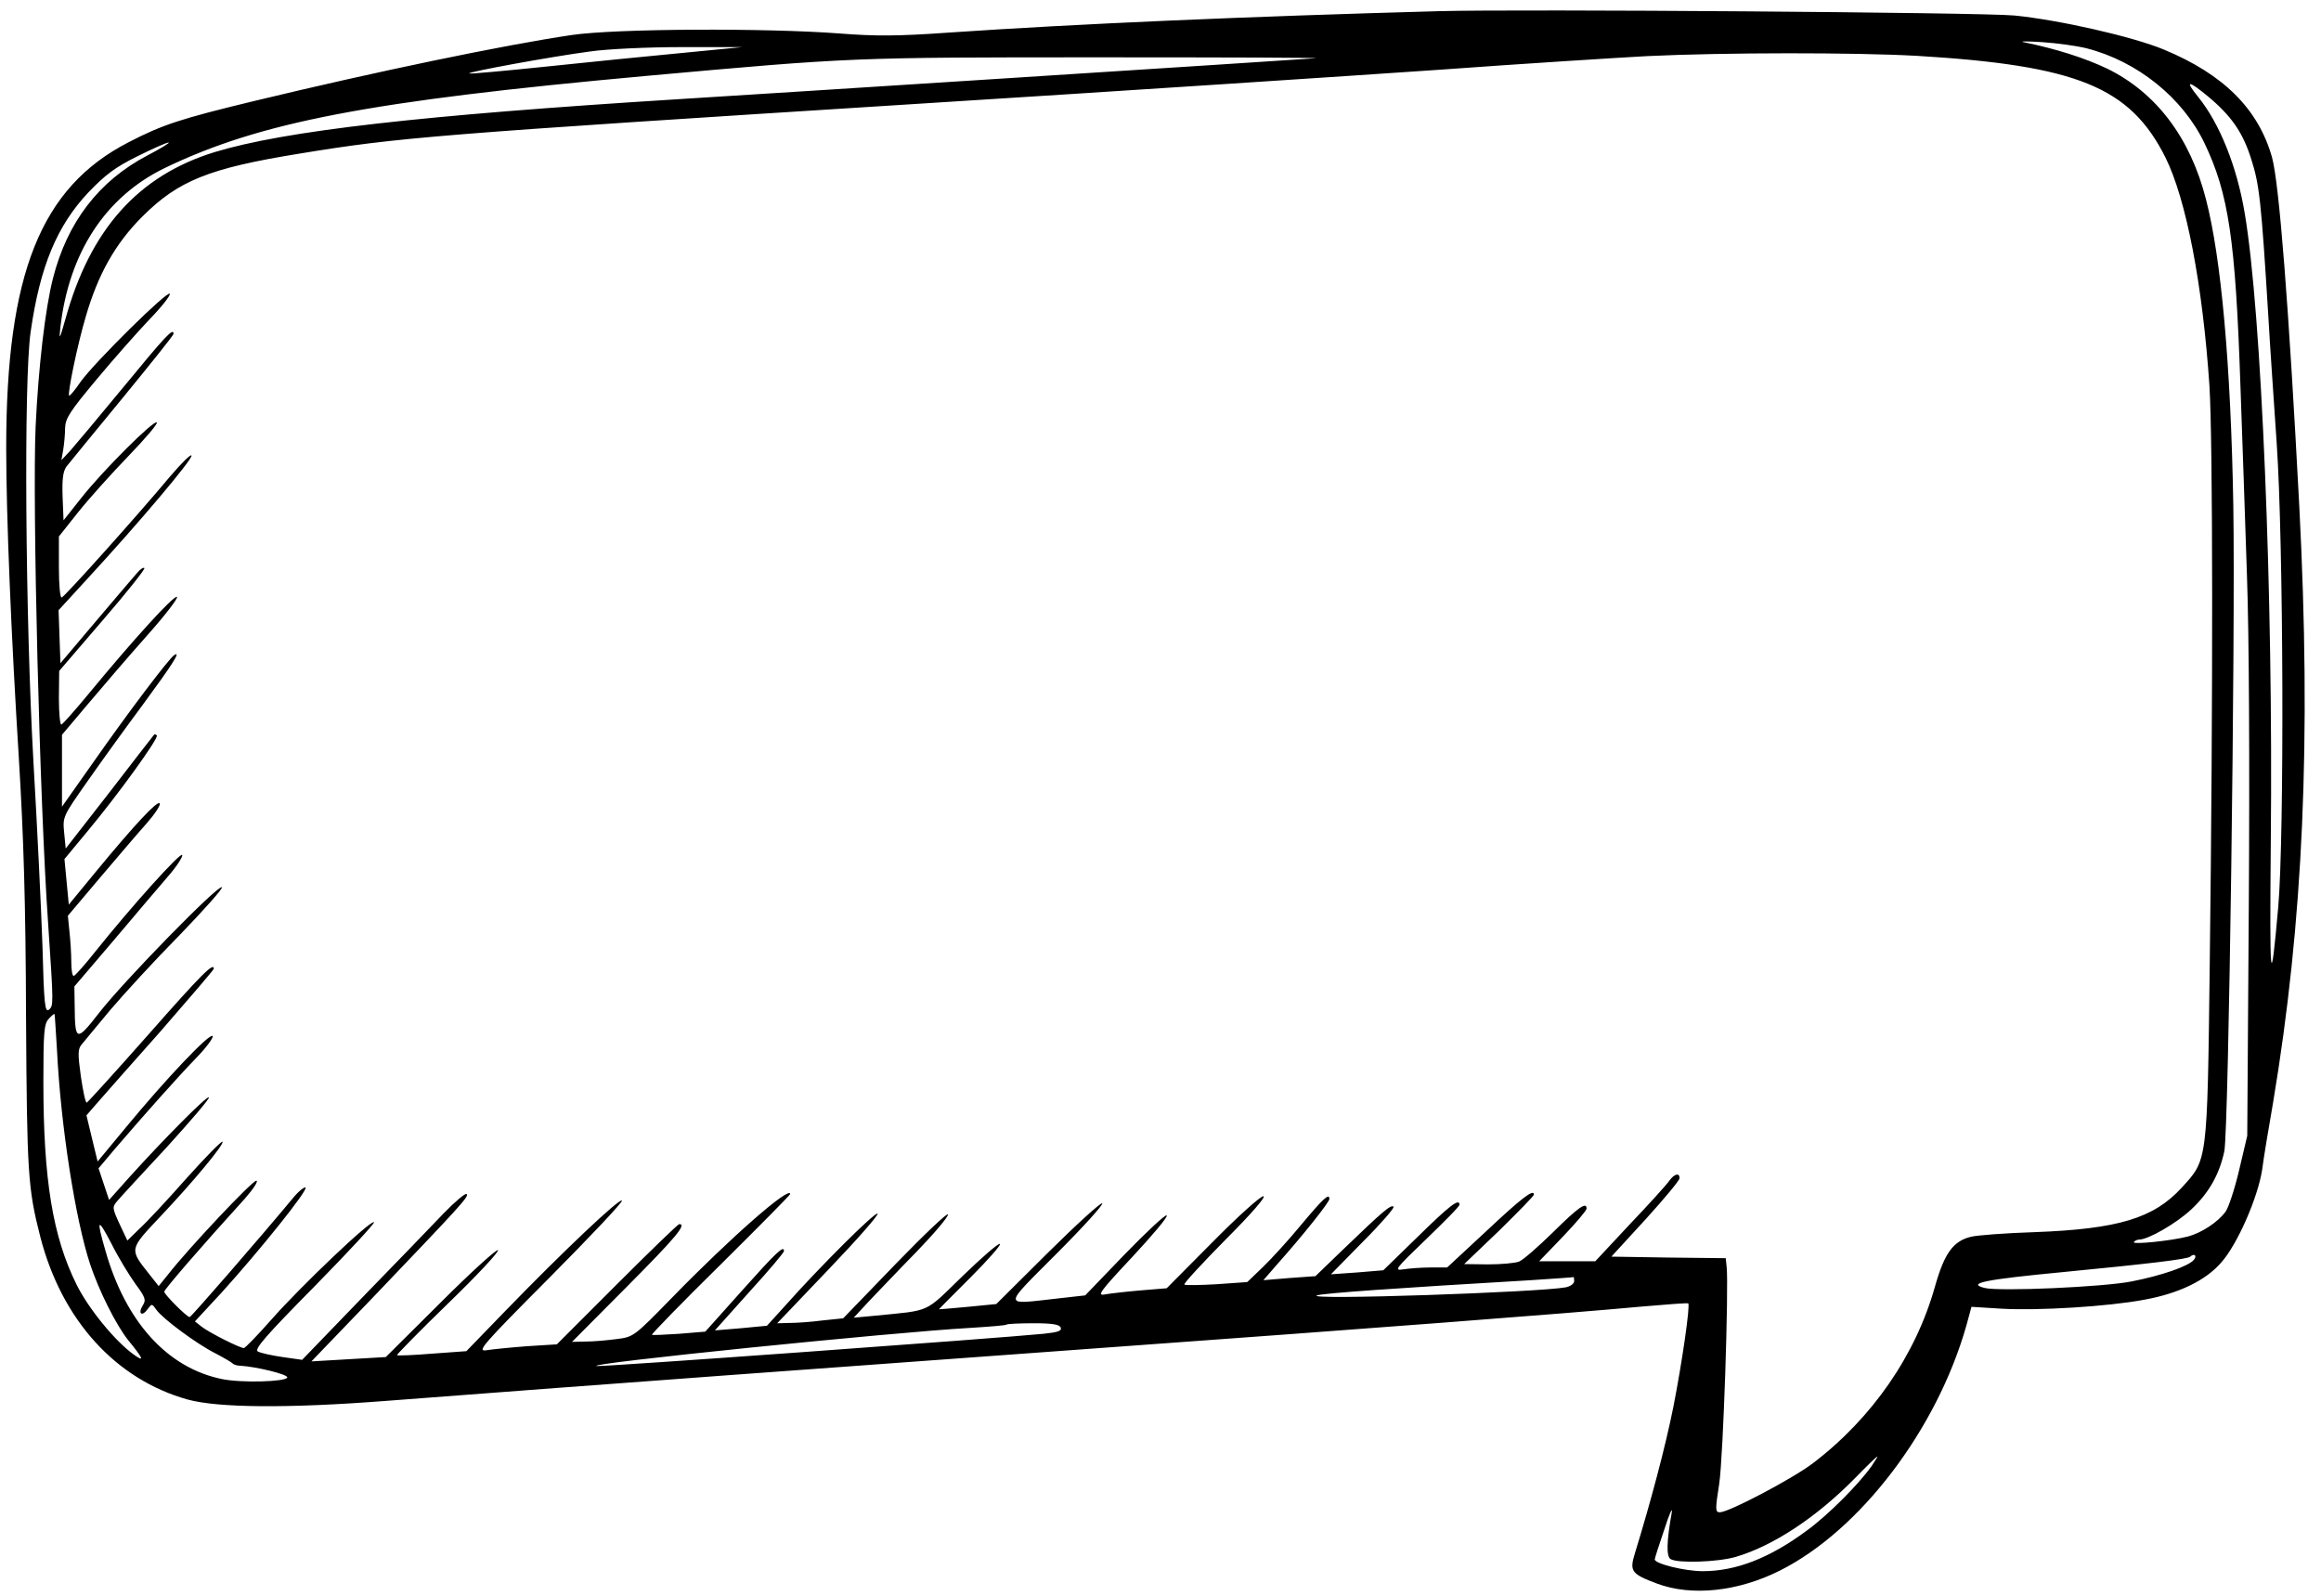 <?xml version="1.0" standalone="no"?>
<!DOCTYPE svg PUBLIC "-//W3C//DTD SVG 20010904//EN"
 "http://www.w3.org/TR/2001/REC-SVG-20010904/DTD/svg10.dtd">
<svg version="1.0" xmlns="http://www.w3.org/2000/svg"
 width="749pt" height="515pt" viewBox="0 0 749 515"
 preserveAspectRatio="xMidYMid meet">
<g transform="translate(0,515) scale(0.1,-0.1)"
fill="#000000" stroke="none">
<path d="M4645 5114 c-620 -17 -1172 -41 -1581 -69 -169 -12 -239 -12 -355 -3
-237 18 -721 16 -864 -5 -223 -33 -631 -118 -1025 -213 -236 -57 -295 -76
-405 -133 -284 -146 -395 -425 -395 -986 0 -219 16 -605 41 -1005 15 -247 22
-465 23 -830 3 -506 6 -555 46 -711 69 -268 243 -460 475 -525 98 -27 321 -29
635 -5 623 48 1524 114 2310 171 870 63 1502 111 1750 134 80 7 147 12 148 10
7 -5 -20 -192 -48 -334 -25 -126 -74 -310 -124 -472 -18 -58 -12 -67 71 -98
112 -42 262 -26 397 42 259 130 507 456 602 792 l16 59 97 -6 c117 -7 345 7
461 29 111 20 198 62 248 120 52 58 118 209 132 299 5 39 21 135 35 215 98
585 124 1172 85 1925 -34 649 -65 1043 -88 1127 -44 156 -156 268 -349 348
-101 42 -340 96 -483 110 -109 10 -1587 21 -1855 14z m2089 -120 c164 -42 310
-160 380 -306 78 -163 100 -311 116 -783 6 -159 15 -434 21 -610 7 -193 9
-615 6 -1065 l-5 -745 -26 -110 c-14 -60 -34 -121 -44 -135 -25 -34 -77 -68
-121 -80 -54 -14 -181 -27 -175 -18 3 4 11 8 17 8 30 0 121 53 168 97 57 53
91 113 107 188 14 67 36 1666 29 2085 -8 452 -39 797 -88 986 -51 201 -162
346 -320 423 -72 34 -162 63 -269 85 -14 3 13 3 60 0 47 -3 112 -12 144 -20z
m-4534 -15 c-107 -10 -305 -30 -439 -44 -134 -14 -245 -24 -247 -22 -5 5 269
55 391 71 55 8 187 14 295 14 l195 0 -195 -19z m3983 -9 c521 -31 691 -101
805 -328 67 -135 120 -410 142 -737 11 -176 12 -994 1 -1865 -8 -646 -7 -631
-91 -723 -90 -98 -204 -133 -475 -143 -93 -3 -186 -10 -205 -15 -57 -14 -85
-53 -115 -158 -62 -223 -203 -427 -395 -573 -66 -50 -271 -158 -300 -158 -15
0 -15 9 -2 92 13 85 31 634 24 700 l-3 28 -184 2 -185 3 110 120 c60 66 110
126 110 133 0 19 -17 14 -33 -8 -8 -12 -65 -75 -127 -140 l-112 -120 -90 0
-91 0 77 80 c42 44 76 84 76 90 0 23 -26 5 -108 -76 -48 -47 -97 -90 -110 -95
-13 -5 -58 -9 -100 -9 l-77 1 113 108 c61 60 112 112 112 116 0 20 -41 -12
-154 -118 l-126 -117 -54 0 c-29 0 -69 -3 -87 -6 -32 -5 -27 1 74 98 59 57
108 106 107 111 -1 21 -32 -3 -134 -103 l-112 -109 -84 -7 -85 -6 104 106 c58
58 102 109 98 112 -8 8 -32 -12 -167 -142 l-85 -82 -84 -6 -84 -7 46 53 c83
93 167 199 167 209 0 20 -18 4 -90 -82 -41 -50 -98 -112 -125 -138 l-50 -48
-99 -7 c-54 -3 -101 -4 -104 -1 -3 3 57 68 133 145 86 86 132 140 122 140 -10
0 -84 -67 -165 -149 l-147 -148 -85 -7 c-47 -4 -98 -10 -115 -13 -26 -5 -15
10 89 121 65 70 116 130 111 134 -4 4 -65 -53 -135 -125 l-128 -133 -89 -10
c-180 -20 -179 -32 -3 145 85 85 151 158 147 162 -4 4 -83 -68 -175 -159
l-167 -166 -92 -9 c-51 -5 -93 -8 -93 -8 0 1 46 47 102 103 56 56 99 105 95
108 -4 4 -58 -43 -120 -103 -127 -123 -99 -110 -287 -129 l-65 -6 50 54 c28
29 96 101 153 159 56 58 102 112 101 120 0 8 -76 -64 -169 -160 l-169 -175
-68 -7 c-37 -5 -85 -8 -107 -8 l-38 -1 166 174 c92 96 163 177 158 180 -9 5
-186 -171 -297 -296 l-60 -66 -84 -8 -84 -7 111 124 c62 68 112 127 112 132 0
20 -25 -4 -135 -127 l-119 -133 -85 -7 c-46 -3 -86 -5 -87 -3 -2 2 97 104 221
226 124 123 225 225 225 228 0 28 -191 -139 -380 -333 -124 -127 -125 -128
-180 -135 -30 -4 -75 -8 -100 -8 l-44 -1 177 178 c159 160 194 202 169 202 -4
0 -94 -87 -201 -194 l-194 -194 -96 -6 c-53 -4 -112 -10 -131 -13 -32 -5 -16
14 205 236 131 132 236 243 232 247 -8 8 -191 -165 -377 -357 l-125 -129 -110
-8 c-60 -5 -112 -7 -114 -5 -2 1 72 77 165 167 93 90 165 167 161 172 -4 4
-87 -71 -185 -169 l-177 -176 -120 -7 -120 -7 201 209 c280 293 308 323 300
331 -4 4 -37 -24 -74 -62 -37 -39 -155 -161 -262 -271 l-195 -202 -63 9 c-35
5 -71 13 -80 18 -12 7 23 48 183 210 109 111 195 204 192 207 -9 10 -237 -207
-332 -315 -44 -50 -84 -91 -88 -91 -13 0 -110 49 -135 68 l-23 18 87 94 c123
136 278 329 270 338 -4 3 -24 -13 -44 -38 -97 -117 -325 -380 -330 -380 -9 0
-82 73 -82 82 0 7 119 145 260 300 28 32 45 58 37 58 -13 0 -217 -216 -285
-303 l-30 -37 -30 38 c-65 82 -66 79 35 186 107 113 208 235 201 242 -3 3 -55
-50 -116 -118 -60 -68 -128 -141 -151 -162 l-40 -39 -25 53 c-24 52 -24 55 -8
74 9 11 81 89 160 174 78 86 140 158 136 161 -6 6 -145 -134 -256 -257 l-66
-74 -17 51 -17 51 53 63 c98 114 202 231 263 294 33 34 56 66 52 70 -10 10
-152 -140 -279 -294 l-92 -111 -18 74 -18 75 33 38 c18 21 111 126 206 233 94
108 172 199 172 202 0 22 -40 -18 -210 -211 -106 -120 -196 -219 -200 -221 -4
-1 -12 36 -19 84 -10 72 -10 89 2 103 7 9 49 59 92 111 44 52 144 161 224 242
79 82 141 151 137 155 -10 11 -315 -301 -396 -405 -73 -94 -78 -93 -79 19 l-1
66 128 150 c70 83 149 176 175 206 27 31 47 62 45 68 -4 12 -164 -166 -280
-311 -34 -43 -66 -79 -70 -79 -5 -1 -8 20 -8 47 0 26 -3 70 -6 97 l-5 50 103
122 c57 67 125 147 152 177 27 31 46 60 41 64 -8 8 -78 -66 -205 -220 l-88
-107 -7 73 -7 74 73 88 c101 121 233 304 225 311 -3 4 -8 4 -9 2 -2 -2 -67
-86 -144 -186 l-141 -181 -5 51 c-5 52 -4 53 76 167 44 63 125 175 180 249 97
132 122 172 99 157 -16 -10 -145 -180 -264 -350 l-98 -139 0 116 0 116 87 103
c48 57 133 156 190 220 57 64 99 119 94 122 -10 6 -141 -138 -286 -314 -43
-52 -82 -96 -87 -98 -4 -2 -8 36 -8 85 l1 88 140 163 c78 90 138 166 135 169
-3 3 -13 -3 -23 -15 -10 -11 -70 -82 -133 -156 l-115 -136 -3 85 -3 86 98 107
c165 179 335 381 331 392 -2 6 -32 -24 -68 -66 -106 -127 -341 -389 -351 -392
-5 -2 -9 39 -9 97 l0 100 62 78 c34 43 107 124 162 181 54 56 96 105 92 109
-9 9 -174 -155 -244 -244 l-57 -72 -3 75 c-2 56 1 82 12 98 9 11 90 111 181
221 90 110 165 203 165 208 0 21 -27 -8 -160 -170 -80 -97 -158 -190 -173
-207 l-29 -31 6 34 c3 18 6 50 6 70 1 31 15 53 101 156 55 66 132 153 170 193
39 40 69 78 67 84 -5 14 -242 -220 -288 -284 -18 -27 -35 -46 -37 -45 -6 6 27
165 53 253 40 139 96 238 183 325 116 116 215 156 505 203 323 53 433 62 1996
161 652 41 1410 91 1685 110 275 20 577 39 670 44 251 12 672 12 868 1z
m-1938 -8 c-97 -7 -1762 -114 -2055 -132 -833 -52 -1271 -102 -1498 -171 -246
-76 -401 -249 -481 -539 -19 -67 -21 -70 -16 -25 28 240 145 419 335 512 308
149 662 217 1555 298 663 60 667 60 1460 60 407 0 722 -1 700 -3z m2879 -122
c76 -63 114 -117 141 -204 26 -81 32 -132 55 -506 5 -91 18 -275 27 -410 22
-317 25 -1266 5 -1497 -25 -281 -28 -250 -24 212 8 798 -30 1708 -84 2026 -25
151 -81 291 -151 377 -43 53 -32 54 31 2z m-6649 -192 c-156 -82 -258 -215
-304 -396 -25 -97 -47 -287 -56 -477 -11 -244 13 -1216 40 -1600 18 -268 18
-270 3 -283 -13 -10 -16 16 -21 206 -4 119 -17 386 -29 592 -26 461 -32 1234
-9 1390 30 209 84 341 187 450 53 55 85 80 156 115 50 25 95 45 102 45 6 0
-25 -19 -69 -42z m-291 -2888 c12 -242 59 -545 107 -690 28 -84 83 -195 123
-245 49 -60 53 -71 19 -47 -61 43 -148 150 -186 227 -77 155 -107 339 -107
653 0 159 2 188 17 204 9 10 17 17 19 16 1 -2 4 -55 8 -118z m253 -753 c32
-43 35 -52 24 -69 -17 -27 -3 -38 15 -13 14 19 14 19 29 -2 21 -29 130 -110
190 -140 27 -14 52 -29 55 -32 3 -4 14 -8 25 -8 52 -3 155 -28 152 -38 -5 -14
-149 -18 -211 -5 -176 36 -311 185 -376 415 -30 103 -25 108 20 21 22 -44 57
-101 77 -129z m6643 78 c-17 -21 -104 -51 -201 -70 -90 -18 -427 -33 -475 -21
-58 15 1 27 252 51 279 27 405 42 412 50 13 12 23 3 12 -10z m-2000 -69 c0 -8
-12 -17 -27 -20 -84 -16 -846 -42 -803 -26 22 7 246 23 690 49 74 5 136 9 138
10 1 0 2 -5 2 -13z m-1657 -150 c4 -11 -9 -15 -56 -20 -153 -15 -1423 -107
-1441 -104 -48 7 954 109 1204 123 63 4 117 8 119 11 2 2 41 4 87 4 61 0 83
-4 87 -14z m2616 -448 c-43 -60 -141 -158 -207 -206 -121 -90 -230 -132 -337
-132 -58 0 -155 24 -155 38 0 4 14 47 31 97 16 50 27 74 24 55 -17 -95 -18
-142 -4 -151 23 -14 151 -10 210 7 120 35 260 127 384 253 38 39 71 71 73 71
2 0 -7 -14 -19 -32z"/>
</g>
</svg>
